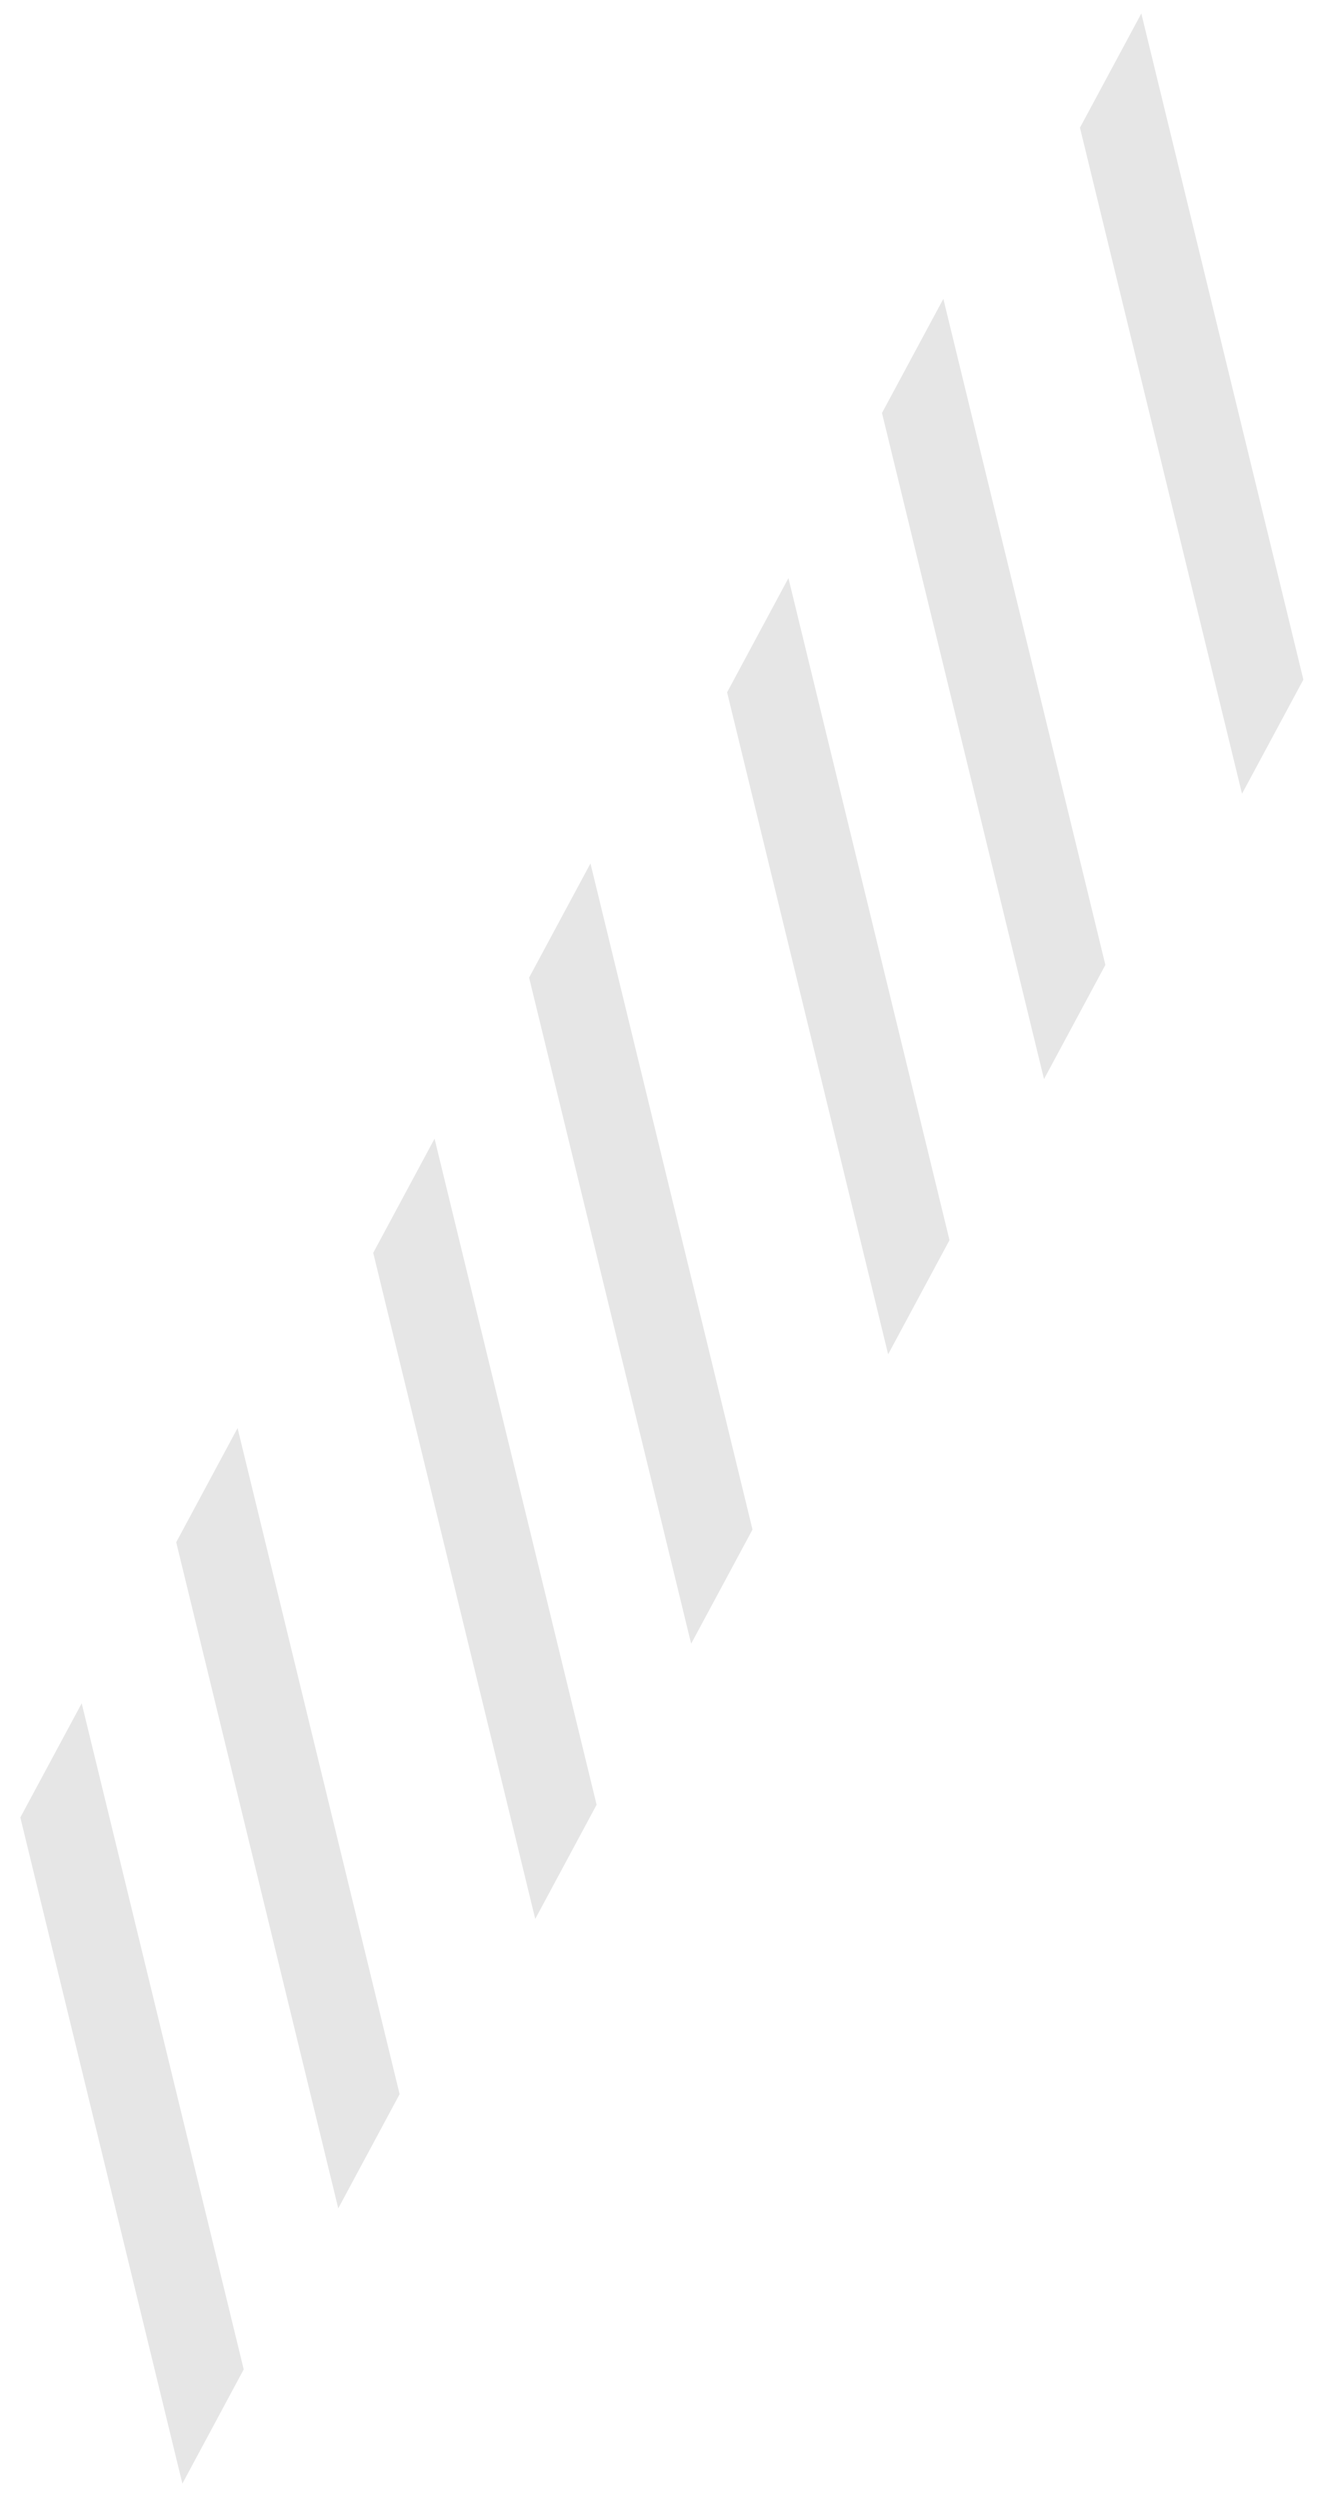 <svg width="47" height="89" viewBox="0 0 47 89" fill="none" xmlns="http://www.w3.org/2000/svg">
<path d="M31.623 48.214L33.808 44.149L28.073 20.581L25.889 24.646L31.623 48.214ZM12.044 78.617L14.229 74.552L8.459 50.839L6.274 54.904L12.044 78.617ZM44.223 28.258L46.408 24.194L40.638 0.48L38.453 4.545L44.223 28.258ZM6.494 88.415L8.678 84.35L2.909 60.637L0.724 64.701L6.494 88.415ZM19.058 68.314L21.243 64.249L15.473 40.536L13.289 44.601L19.058 68.314ZM37.173 38.416L39.358 34.351L33.589 10.638L31.404 14.702L37.173 38.416ZM24.609 58.516L26.794 54.452L21.024 30.738L18.839 34.803L24.609 58.516Z" fill="rgba(0, 0, 0, 0.1)"/>
</svg>
